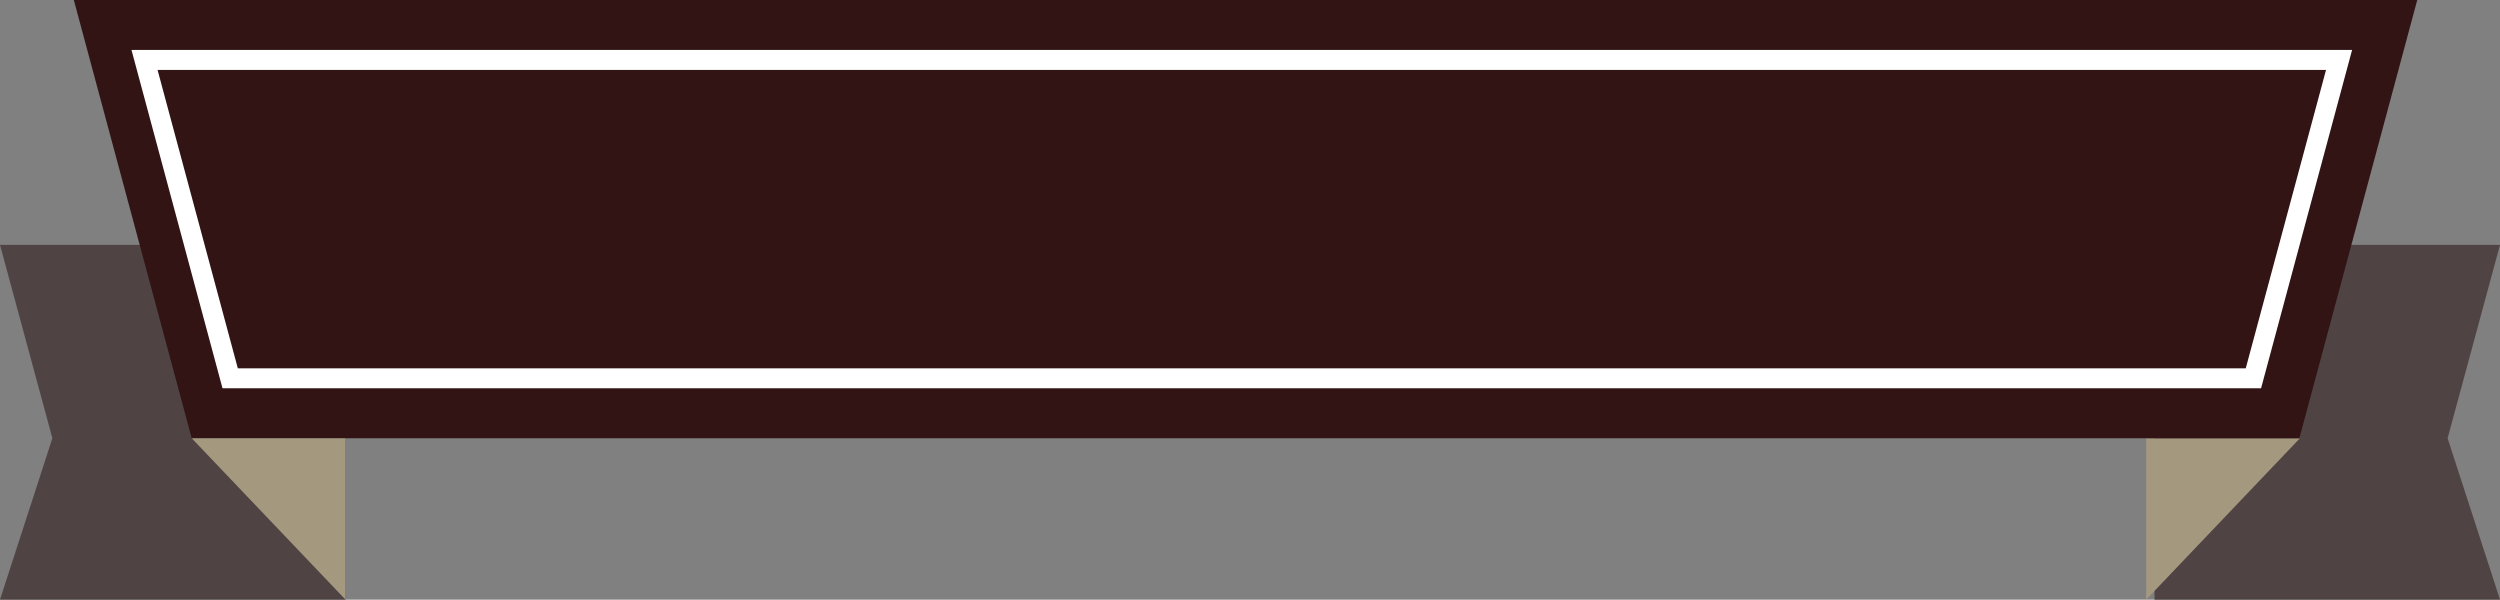 <svg version="1.1" id="图层_1" x="0px" y="0px" width="300px" height="71.957px" viewBox="0 0 300 71.957" enable-background="new 0 0 300 71.957" xml:space="preserve" xmlns="http://www.w3.org/2000/svg" xmlns:xlink="http://www.w3.org/1999/xlink" xmlns:xml="http://www.w3.org/XML/1998/namespace">
  <rect x="0" y="0" width="300" height="71.957" fill="#808080" stroke="none"/>
  <polygon id="XMLID_1683_" fill="#4F4343" points="258.542,29.385 300,29.385 293.712,52.591 300,71.957 258.542,71.957 " class="color c1"/>
  <polygon id="XMLID_1682_" fill="#A4987F" points="275.992,52.589 257.542,71.957 257.542,52.589 " class="color c2"/>
  <polygon id="XMLID_1596_" fill="#4F4343" points="41.458,29.385 0,29.385 6.285,52.591 0,71.957 41.458,71.957 " class="color c1"/>
  <polygon fill="#321414" points="275.923,0 22.106,0 8.858,0 23.006,52.589 275.923,52.589 290.07,0 " class="color c3"/>
  <path fill="#FFFFFF" d="M271.328,46.595H26.701L15.778,5.994h266.473L271.328,46.595z M28.539,44.199H269.49l9.633-35.807H18.907
	L28.539,44.199z" class="color c4"/>
  <polygon id="XMLID_1563_" fill="#A4987F" points="23.006,52.589 41.458,71.957 41.458,52.589 " class="color c2"/>
</svg>